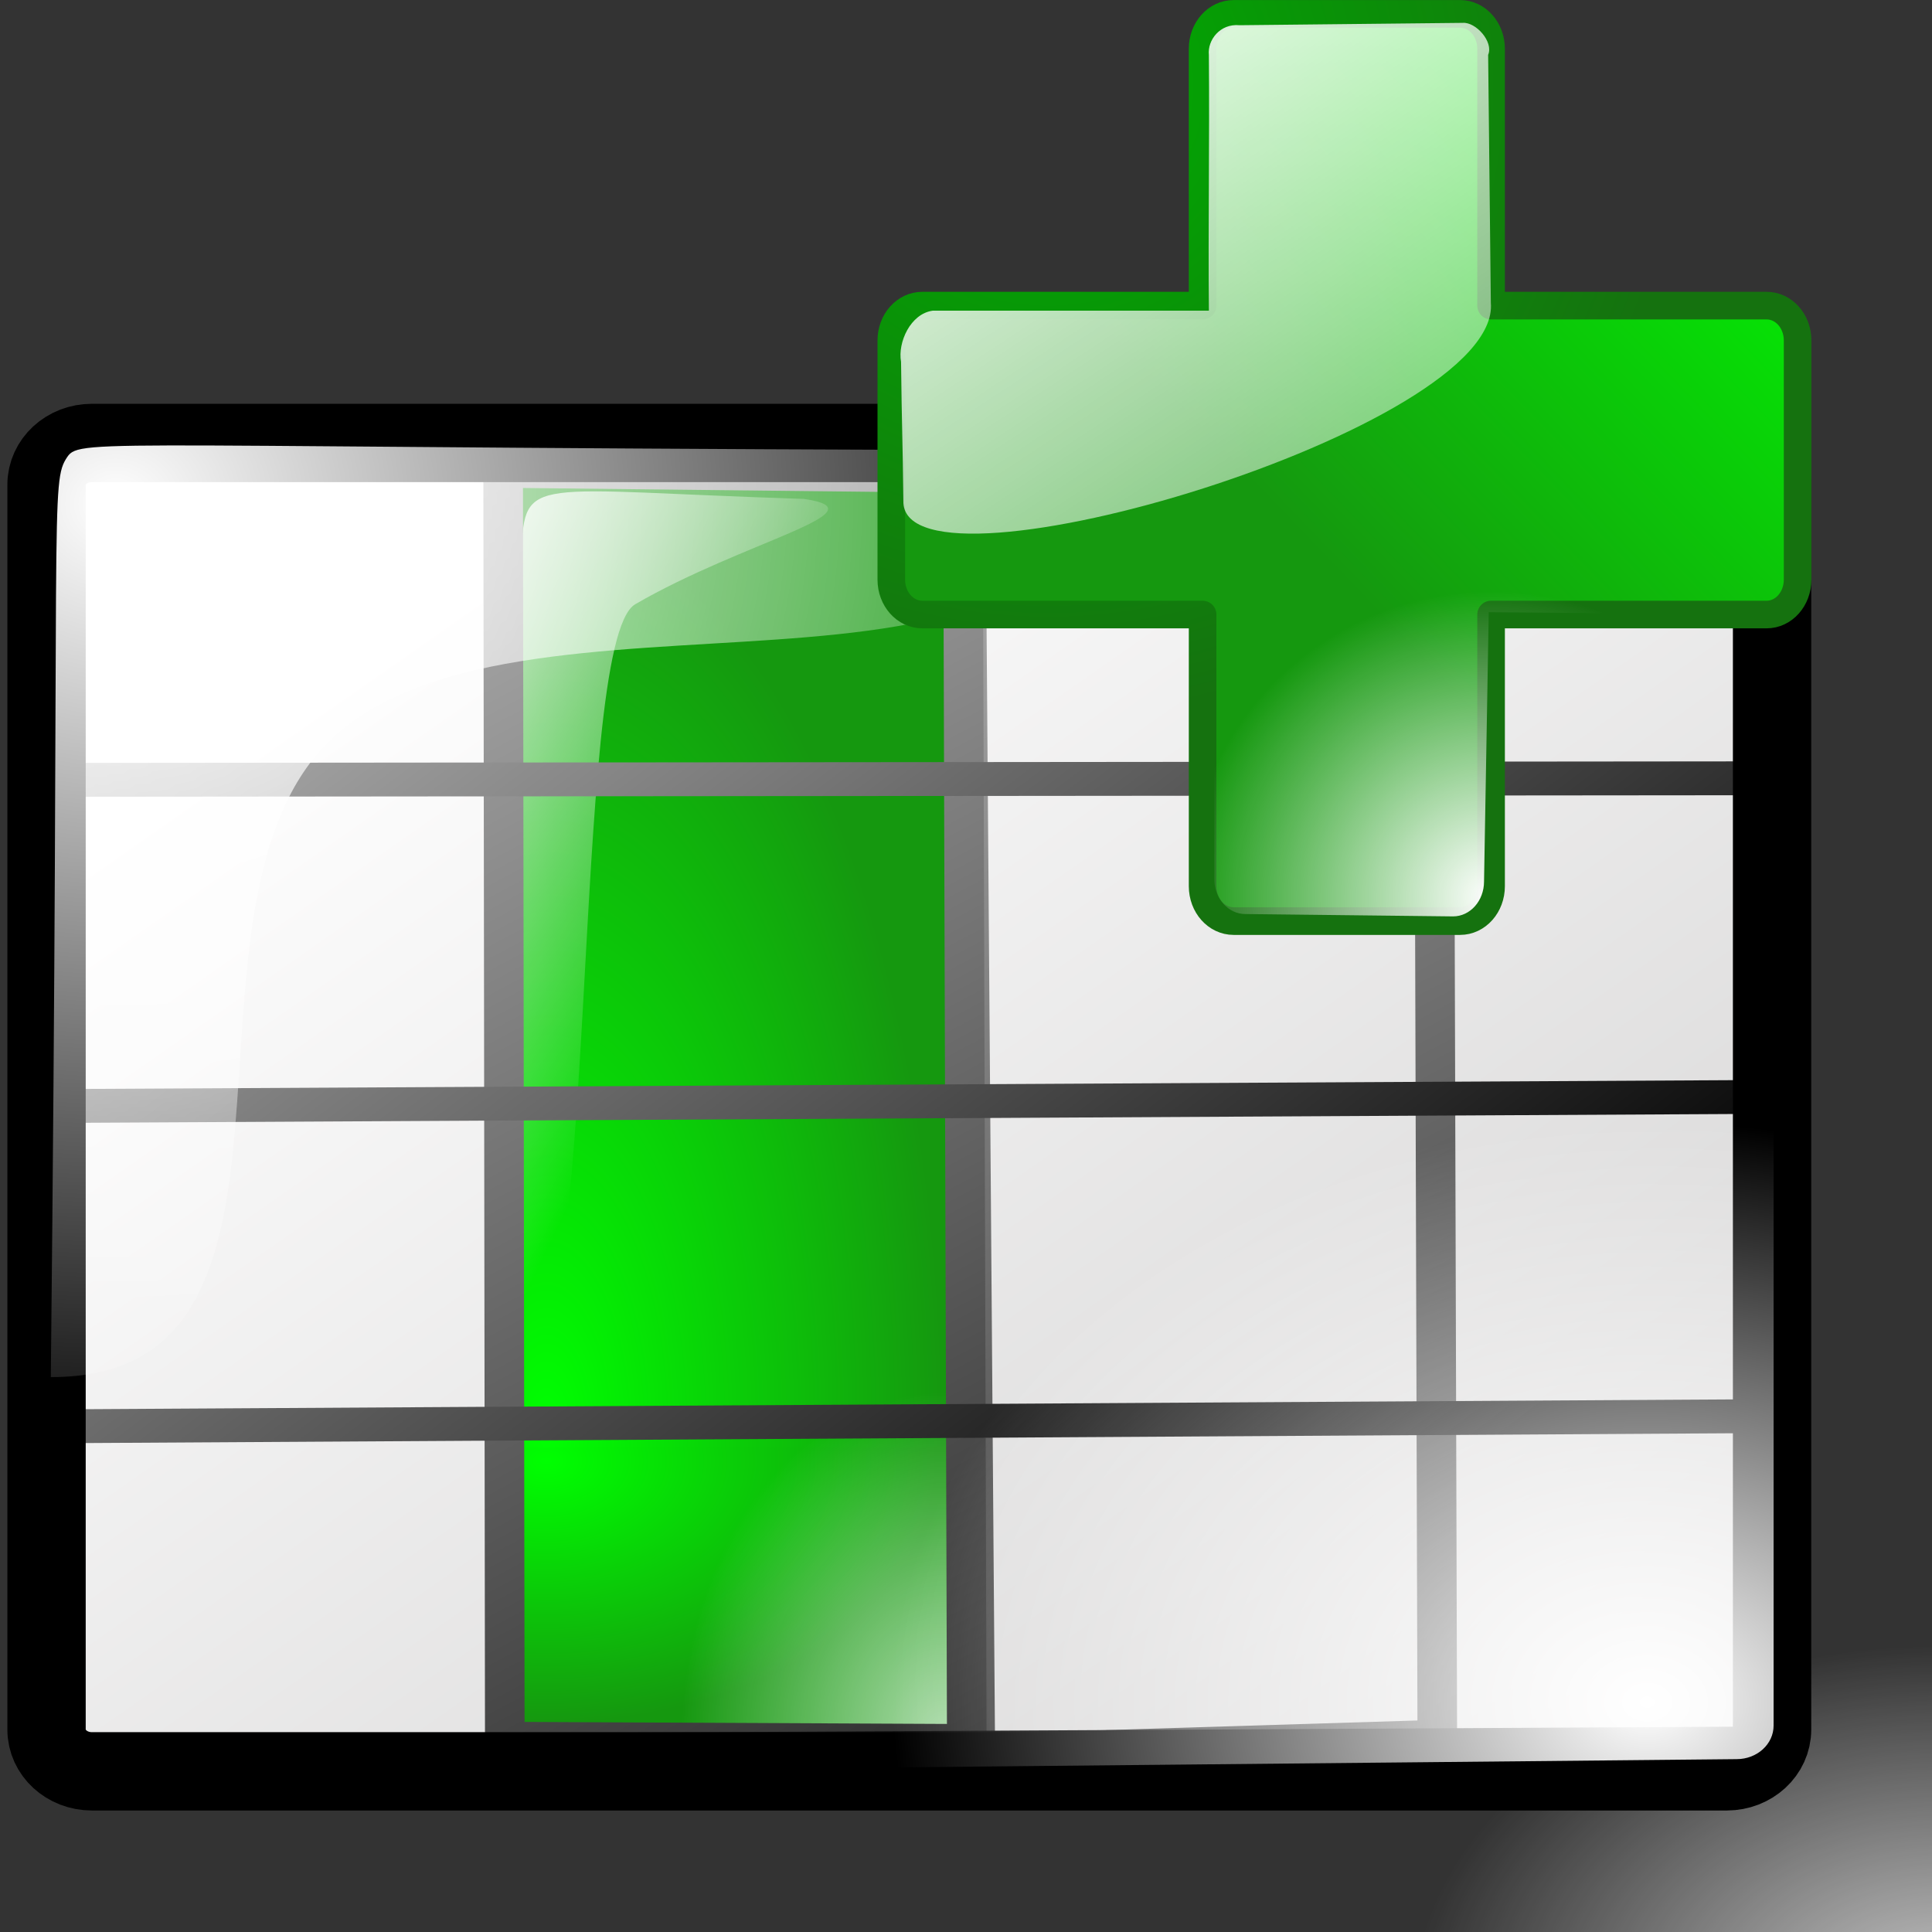 <?xml version="1.0" encoding="UTF-8" standalone="no"?>
<!-- Created with Inkscape (http://www.inkscape.org/) -->
<svg
   xmlns:dc="http://purl.org/dc/elements/1.1/"
   xmlns:cc="http://web.resource.org/cc/"
   xmlns:rdf="http://www.w3.org/1999/02/22-rdf-syntax-ns#"
   xmlns:svg="http://www.w3.org/2000/svg"
   xmlns="http://www.w3.org/2000/svg"
   xmlns:xlink="http://www.w3.org/1999/xlink"
   xmlns:sodipodi="http://inkscape.sourceforge.net/DTD/sodipodi-0.dtd"
   xmlns:inkscape="http://www.inkscape.org/namespaces/inkscape"
   inkscape:export-ydpi="18.000000"
   inkscape:export-xdpi="18.000000"
   inkscape:export-filename="/home/nuno/kdeplayground-artwork/oooicons/crystalsvg/sheetaddcolums.png"
   sodipodi:docname="insertcolumns.svg"
   sodipodi:docbase="/home/pinheiro/kdeplayground-artwork/oooicons/crystalsvg"
   inkscape:version="0.41"
   sodipodi:version="0.32"
   id="svg10519"
   height="64pt"
   width="64pt">
  <rect width="100%" height="100%" fill="#333333" stroke="none"/>
  <defs
     id="defs3">
    <radialGradient
       gradientUnits="userSpaceOnUse"
       id="bluelightlesstoblue"
       fy="112.961"
       fx="38.797"
       r="67.359"
       cy="112.961"
       cx="38.797">
      <stop
         id="stop3468"
         offset="0.006"
         style="stop-color:#d9ffff;stop-opacity:1;" />
      <stop
         id="stop3469"
         offset="0.241"
         style="stop-color:#6eaafe;stop-opacity:1;" />
      <stop
         id="stop3470"
         offset="1"
         style="stop-color:#0356fe;stop-opacity:1;" />
    </radialGradient>
    <linearGradient
       gradientUnits="userSpaceOnUse"
       gradientTransform="matrix(1.395,0,0,0.717,337.61,-241.464)"
       xlink:href="#bluelightlesstoblue"
       collect="always"
       id="linearGradient3471"
       y2="289.3"
       x2="-203.849"
       y1="289.3"
       x1="-229.391" />
    <radialGradient
       r="9.294"
       fy="31.723"
       fx="17.742"
       cy="31.723"
       cx="17.742"
       gradientTransform="matrix(1.24,0,0,0.604,30.133,40.272)"
       gradientUnits="userSpaceOnUse"
       id="radialGradient3045"
       xlink:href="#light75to0"
       inkscape:collect="always" />
    <linearGradient
       y2="41.796"
       x2="14.965"
       y1="21.674"
       x1="5.683"
       gradientTransform="matrix(1.37,0,0,0.612,29.631,39.035)"
       gradientUnits="userSpaceOnUse"
       id="linearGradient3044"
       xlink:href="#light75to0"
       inkscape:collect="always" />
    <linearGradient
       y2="6.863"
       x2="-0.958"
       y1="30.518"
       x1="14.699"
       gradientTransform="matrix(1.245,0,0,0.607,30.075,40.4)"
       gradientUnits="userSpaceOnUse"
       id="linearGradient3043"
       xlink:href="#garylighttowite"
       inkscape:collect="always" />
    <linearGradient
       y2="306.947"
       x2="63.028"
       y1="298.934"
       x1="56.601"
       gradientTransform="matrix(1.533,0,0,0.747,-47.753,-170.509)"
       gradientUnits="userSpaceOnUse"
       id="linearGradient3042"
       xlink:href="#greantodarkgrean"
       inkscape:collect="always" />
    <radialGradient
       r="22.013"
       fy="66.624"
       fx="54.483"
       cy="66.624"
       cx="54.483"
       gradientTransform="matrix(1.067,0,0,0.716,27.766,40.742)"
       gradientUnits="userSpaceOnUse"
       id="radialGradient3236"
       xlink:href="#light75to0"
       inkscape:collect="always" />
    <linearGradient
       id="greantodarkgrean">
      <stop
         id="stop5123"
         offset="0"
         style="stop-color:#00ff01;stop-opacity:1;" />
      <stop
         id="stop5124"
         offset="1"
         style="stop-color:#15980f;stop-opacity:1;" />
    </linearGradient>
    <radialGradient
       r="9.294"
       fy="31.723"
       fx="17.742"
       cy="31.723"
       cx="17.742"
       gradientTransform="matrix(1.146,0,0,0.83,-0.732,23.039)"
       gradientUnits="userSpaceOnUse"
       id="radialGradient3217"
       xlink:href="#light75to0"
       inkscape:collect="always" />
    <linearGradient
       y2="41.796"
       x2="14.965"
       y1="21.674"
       x1="5.683"
       gradientTransform="matrix(1.266,0,0,0.842,-1.69,20.952)"
       gradientUnits="userSpaceOnUse"
       id="linearGradient3216"
       xlink:href="#light75to0"
       inkscape:collect="always" />
    <linearGradient
       y2="6.863"
       x2="-0.958"
       y1="30.518"
       x1="14.699"
       gradientTransform="matrix(1.15,0,0,0.834,-1.279,22.828)"
       gradientUnits="userSpaceOnUse"
       id="linearGradient3215"
       xlink:href="#garylighttowite"
       inkscape:collect="always" />
    <linearGradient
       y2="20.179"
       x2="6.456"
       y1="53.586"
       x1="22.979"
       gradientTransform="matrix(1.15,0,0,0.834,-1.279,22.828)"
       gradientUnits="userSpaceOnUse"
       id="linearGradient3214"
       xlink:href="#garylighttowite"
       inkscape:collect="always" />
    <linearGradient
       y2="91.408"
       x2="33.332"
       y1="10.305"
       x1="33.332"
       gradientUnits="userSpaceOnUse"
       id="bludraktowhite">
      <stop
         id="stop7271"
         style="stop-color:rgb(255,255,255)"
         offset="0" />
      <stop
         id="stop7273"
         style="stop-color:rgb(84,84,119)"
         offset="1" />
    </linearGradient>
    <linearGradient
       id="light75to0">
      <stop
         id="stop2769"
         offset="0"
         style="stop-color:#ffffff;stop-opacity:0.729;" />
      <stop
         id="stop2770"
         offset="1"
         style="stop-color:#ffffff;stop-opacity:0;" />
    </linearGradient>
    <linearGradient
       id="greandarktobgrean">
      <stop
         id="stop4492"
         offset="0"
         style="stop-color:#00ad01;stop-opacity:1;" />
      <stop
         id="stop4493"
         offset="1"
         style="stop-color:#15720f;stop-opacity:1;" />
    </linearGradient>
    <linearGradient
       id="garylighttowite">
      <stop
         id="stop5106"
         offset="0"
         style="stop-color:#7d7d7d;stop-opacity:1;" />
      <stop
         id="stop5107"
         offset="1"
         style="stop-color:#d3d4d4;stop-opacity:1;" />
    </linearGradient>
    <linearGradient
       id="graytolightgray">
      <stop
         id="stop5101"
         offset="0"
         style="stop-color:#d4d3d3;stop-opacity:1;" />
      <stop
         id="stop5102"
         offset="1"
         style="stop-color:#ffffff;stop-opacity:1;" />
    </linearGradient>
    <linearGradient
       id="linearGradient10759">
      <stop
         id="stop10760"
         offset="0"
         style="stop-color:#00ff01;stop-opacity:1;" />
      <stop
         id="stop10761"
         offset="1"
         style="stop-color:#15980f;stop-opacity:1;" />
    </linearGradient>
    <linearGradient
       id="linearGradient10755">
      <stop
         id="stop10756"
         offset="0"
         style="stop-color:#00ad01;stop-opacity:1;" />
      <stop
         id="stop10757"
         offset="1"
         style="stop-color:#15720f;stop-opacity:1;" />
    </linearGradient>
    <linearGradient
       id="light100to0">
      <stop
         id="stop2764"
         offset="0"
         style="stop-color:#ffffff;stop-opacity:1;" />
      <stop
         id="stop2765"
         offset="1"
         style="stop-color:#ffffff;stop-opacity:0;" />
    </linearGradient>
    <linearGradient
       y2="20.179"
       x2="6.456"
       y1="53.586"
       x1="22.979"
       gradientTransform="matrix(1.151,0,0,0.845,-1.603,48.62)"
       gradientUnits="userSpaceOnUse"
       id="linearGradient13331"
       xlink:href="#garylighttowite"
       inkscape:collect="always" />
    <linearGradient
       y2="6.863"
       x2="-0.958"
       y1="30.518"
       x1="14.699"
       gradientTransform="matrix(1.151,0,0,0.845,-1.603,48.62)"
       gradientUnits="userSpaceOnUse"
       id="linearGradient13332"
       xlink:href="#garylighttowite"
       inkscape:collect="always" />
    <linearGradient
       y2="41.796"
       x2="14.965"
       y1="21.674"
       x1="5.683"
       gradientTransform="matrix(1.267,0,0,0.853,-2.015,46.718)"
       gradientUnits="userSpaceOnUse"
       id="linearGradient13333"
       xlink:href="#light75to0"
       inkscape:collect="always" />
    <radialGradient
       r="9.294"
       fy="31.723"
       fx="17.742"
       cy="31.723"
       cx="17.742"
       gradientTransform="matrix(1.147,0,0,0.842,-1.775,48.324)"
       gradientUnits="userSpaceOnUse"
       id="radialGradient13334"
       xlink:href="#light75to0"
       inkscape:collect="always" />
    <linearGradient
       gradientTransform="matrix(0.317,0,0,0.142,7.75,1.021)"
       gradientUnits="userSpaceOnUse"
       xlink:href="#light100to0"
       id="linearGradient8535"
       y2="48.427"
       x2="122.911"
       y1="26.413"
       x1="112.832" />
    <linearGradient
       id="linearGradient1968">
      <stop
         id="stop1969"
         offset="0"
         style="stop-color:#ffffff;stop-opacity:1;" />
      <stop
         id="stop1970"
         offset="1"
         style="stop-color:#ffffff;stop-opacity:0;" />
    </linearGradient>
    <linearGradient
       gradientTransform="matrix(0.183,0,0,0.266,6.082,0.842)"
       gradientUnits="userSpaceOnUse"
       xlink:href="#blacktowhite"
       id="linearGradient6667"
       y2="299.38"
       x2="48.349"
       y1="263.331"
       x1="63.511" />
    <linearGradient
       id="blacktowhite">
      <stop
         id="stop2476"
         offset="0"
         style="stop-color:#000000;stop-opacity:1;" />
      <stop
         id="stop2475"
         offset="1"
         style="stop-color:#ffffff;stop-opacity:1;" />
    </linearGradient>
    <linearGradient
       gradientTransform="matrix(0.988,0,0,1.059,-51.613,-0.296)"
       gradientUnits="userSpaceOnUse"
       xlink:href="#orangetoyelow"
       id="linearGradient1664"
       y2="-2.769"
       x2="113.517"
       y1="94.234"
       x1="55.5" />
    <linearGradient
       id="orangetoyelow">
      <stop
         id="stop2661"
         offset="0"
         style="stop-color:#ff7d00;stop-opacity:1;" />
      <stop
         id="stop2662"
         offset="1"
         style="stop-color:#ffff00;stop-opacity:1;" />
    </linearGradient>
    <linearGradient
       gradientTransform="matrix(0.988,0,0,1.059,-51.613,-0.296)"
       gradientUnits="userSpaceOnUse"
       xlink:href="#orangetoyelow"
       id="linearGradient1663"
       y2="-37.592"
       x2="140.151"
       y1="65.623"
       x1="75.064" />
    <linearGradient
       gradientTransform="matrix(0.988,0,0,1.059,-51.613,-0.296)"
       gradientUnits="userSpaceOnUse"
       xlink:href="#orangelesstoyelow"
       id="linearGradient1662"
       y2="19.952"
       x2="86.265"
       y1="80.526"
       x1="58.405" />
    <linearGradient
       id="orangelesstoyelow">
      <stop
         id="stop2689"
         offset="0"
         style="stop-color:#ff7d00;stop-opacity:1;" />
      <stop
         id="stop2690"
         offset="0.254"
         style="stop-color:#ffbe00;stop-opacity:1;" />
      <stop
         id="stop2691"
         offset="1"
         style="stop-color:#ffff00;stop-opacity:1;" />
    </linearGradient>
    <linearGradient
       gradientTransform="matrix(0.901,0.434,-0.405,0.966,-51.613,-0.296)"
       gradientUnits="userSpaceOnUse"
       xlink:href="#orangetoblackorange"
       id="linearGradient1661"
       y2="0.958"
       x2="122.314"
       y1="9.054"
       x1="68.582" />
    <linearGradient
       id="orangetoblackorange">
      <stop
         id="stop4207"
         offset="0"
         style="stop-color:#ff8b00;stop-opacity:1;" />
      <stop
         id="stop4209"
         offset="1"
         style="stop-color:#4d0200;stop-opacity:1;" />
    </linearGradient>
    <linearGradient
       gradientTransform="scale(1.373,0.728)"
       gradientUnits="userSpaceOnUse"
       xlink:href="#shadow100to0"
       id="linearGradient12328"
       y2="66.371"
       x2="91.471"
       y1="96.837"
       x1="54.537" />
    <linearGradient
       id="shadow100to0">
      <stop
         id="stop3425"
         offset="0"
         style="stop-color:#000000;stop-opacity:1;" />
      <stop
         id="stop3426"
         offset="1"
         style="stop-color:#000000;stop-opacity:0;" />
    </linearGradient>
    <linearGradient
       gradientTransform="scale(1.373,0.728)"
       gradientUnits="userSpaceOnUse"
       xlink:href="#shadow100to0"
       id="linearGradient13579"
       y2="66.371"
       x2="91.471"
       y1="96.837"
       x1="54.537" />
    <linearGradient
       y2="218.633"
       x2="176.996"
       y1="50.663"
       x1="351.571"
       gradientTransform="scale(1,1)"
       gradientUnits="userSpaceOnUse"
       id="linearGradient3814"
       xlink:href="#greantodarkgrean"
       inkscape:collect="always" />
    <radialGradient
       r="219.061"
       fy="52.096"
       fx="78.732"
       cy="52.096"
       cx="78.732"
       gradientTransform="scale(1,1)"
       gradientUnits="userSpaceOnUse"
       id="radialGradient3815"
       xlink:href="#greandarktobgrean"
       inkscape:collect="always" />
    <radialGradient
       r="105.996"
       fy="333.002"
       fx="232.069"
       cy="333.002"
       cx="232.069"
       gradientTransform="scale(1,1)"
       gradientUnits="userSpaceOnUse"
       id="radialGradient3816"
       xlink:href="#light100to0"
       inkscape:collect="always" />
    <linearGradient
       y2="362.303"
       x2="261.133"
       y1="34.216"
       x1="23.488"
       gradientTransform="matrix(1.048,0,0,0.954,3.135,2.949)"
       gradientUnits="userSpaceOnUse"
       id="linearGradient3817"
       xlink:href="#light100to0"
       inkscape:collect="always" />
    <linearGradient
       y2="20.179"
       x2="6.456"
       y1="53.586"
       x1="22.979"
       gradientTransform="matrix(1.151,0,0,0.845,-1.603,35.497)"
       gradientUnits="userSpaceOnUse"
       id="linearGradient3832"
       xlink:href="#garylighttowite"
       inkscape:collect="always" />
    <linearGradient
       y2="6.863"
       x2="-0.958"
       y1="30.518"
       x1="14.699"
       gradientTransform="matrix(1.151,0,0,0.845,-1.603,35.497)"
       gradientUnits="userSpaceOnUse"
       id="linearGradient3833"
       xlink:href="#garylighttowite"
       inkscape:collect="always" />
    <linearGradient
       y2="41.796"
       x2="14.965"
       y1="21.674"
       x1="5.683"
       gradientTransform="matrix(1.267,0,0,0.853,-2.015,33.595)"
       gradientUnits="userSpaceOnUse"
       id="linearGradient3834"
       xlink:href="#light75to0"
       inkscape:collect="always" />
    <radialGradient
       r="9.294"
       fy="31.723"
       fx="17.742"
       cy="31.723"
       cx="17.742"
       gradientTransform="matrix(1.147,0,0,0.842,-1.775,35.201)"
       gradientUnits="userSpaceOnUse"
       id="radialGradient3835"
       xlink:href="#light75to0"
       inkscape:collect="always" />
    <linearGradient
       inkscape:collect="always"
       xlink:href="#blacktowhite"
       id="linearGradient1336"
       gradientUnits="userSpaceOnUse"
       gradientTransform="matrix(0.975,0,0,0.756,29.89,-9.556)"
       x1="55.35"
       y1="93.604"
       x2="-12.341"
       y2="-5.25" />
    <radialGradient
       r="11.867"
       fy="51.375"
       fx="-7.674"
       cy="51.375"
       cx="-7.674"
       gradientTransform="matrix(0.952,0,0,1.051,4.905230e-14,1.636)"
       gradientUnits="userSpaceOnUse"
       id="radialGradient5521"
       xlink:href="#light100to0"
       inkscape:collect="always" />
    <linearGradient
       y2="59.88"
       x2="-20.565"
       y1="46.942"
       x1="-29.53"
       gradientTransform="matrix(2.206,0,0,0.453,1.916,-0.762)"
       gradientUnits="userSpaceOnUse"
       id="linearGradient5519"
       xlink:href="#light100to0"
       inkscape:collect="always" />
    <radialGradient
       r="10.641"
       fy="-202.537"
       fx="-23.814"
       cy="-202.537"
       cx="-23.814"
       gradientTransform="scale(4.658,-0.215)"
       gradientUnits="userSpaceOnUse"
       id="radialGradient5517"
       xlink:href="#greantodarkgrean"
       inkscape:collect="always" />
    <radialGradient
       r="19.849"
       fy="108.326"
       fx="-44.373"
       cy="108.326"
       cx="-44.058"
       gradientTransform="scale(2.5,0.4)"
       gradientUnits="userSpaceOnUse"
       id="radialGradient5515"
       xlink:href="#greantodarkgrean"
       inkscape:collect="always" />
    <radialGradient
       gradientUnits="userSpaceOnUse"
       r="11.867"
       fy="51.375"
       fx="-7.674"
       cy="51.375"
       cx="-7.674"
       gradientTransform="scale(0.952,1.051)"
       id="radialGradient3989"
       xlink:href="#light100to0"
       inkscape:collect="always" />
    <linearGradient
       y2="59.88"
       x2="-20.565"
       y1="46.942"
       x1="-29.53"
       gradientTransform="matrix(2.206,0,0,0.453,1.916,-0.762)"
       gradientUnits="userSpaceOnUse"
       id="linearGradient3217"
       xlink:href="#light100to0"
       inkscape:collect="always" />
    <radialGradient
       r="10.641"
       fy="-202.537"
       fx="-23.814"
       cy="-202.537"
       cx="-23.814"
       gradientTransform="scale(4.658,-0.215)"
       gradientUnits="userSpaceOnUse"
       id="radialGradient3215"
       xlink:href="#bluelignonlinblu"
       inkscape:collect="always" />
    <radialGradient
       r="19.849"
       fy="108.326"
       fx="-44.373"
       cy="108.326"
       cx="-44.058"
       gradientTransform="scale(2.5,0.4)"
       gradientUnits="userSpaceOnUse"
       id="radialGradient3213"
       xlink:href="#bluelignonlinblu"
       inkscape:collect="always" />
    <linearGradient
       y2="31.207"
       x2="10.556"
       y1="83.337"
       x1="57.458"
       gradientTransform="matrix(0.958,0,0,0.744,5.734,-6.54)"
       gradientUnits="userSpaceOnUse"
       id="linearGradient1814"
       xlink:href="#graytolightgray"
       inkscape:collect="always" />
    <linearGradient
       y2="-5.25"
       x2="-12.341"
       y1="93.604"
       x1="55.35"
       gradientTransform="matrix(0.975,0,0,0.756,13.265,-9.991)"
       gradientUnits="userSpaceOnUse"
       id="linearGradient1811"
       xlink:href="#blacktowhite"
       inkscape:collect="always" />
    <linearGradient
       y2="11.102"
       x2="-16.668"
       y1="79.266"
       x1="42.188"
       gradientTransform="matrix(0.865,0,0,0.756,13.69,-9.774)"
       gradientUnits="userSpaceOnUse"
       id="linearGradient1808"
       xlink:href="#blacktowhite"
       inkscape:collect="always" />
    <radialGradient
       r="28.933"
       fy="89.388"
       fx="54.281"
       cy="89.388"
       cx="54.281"
       gradientTransform="matrix(0.922,0,0,0.709,13.96,-10.358)"
       gradientUnits="userSpaceOnUse"
       id="radialGradient1804"
       xlink:href="#light100to0"
       inkscape:collect="always" />
    <radialGradient
       r="37.485"
       fy="11.136"
       fx="3.873"
       cy="11.136"
       cx="3.873"
       gradientTransform="matrix(1.058,0,0,0.946,5.803,0.139)"
       gradientUnits="userSpaceOnUse"
       id="radialGradient1801"
       xlink:href="#light100to0"
       inkscape:collect="always" />
    <linearGradient
       id="linearGradient1515">
      <stop
         style="stop-color:#d4d3d3;stop-opacity:1;"
         offset="0"
         id="stop1517" />
      <stop
         style="stop-color:#ffffff;stop-opacity:1;"
         offset="1"
         id="stop1519" />
    </linearGradient>
    <linearGradient
       id="linearGradient1509">
      <stop
         style="stop-color:#000000;stop-opacity:1;"
         offset="0"
         id="stop1511" />
      <stop
         style="stop-color:#ffffff;stop-opacity:1;"
         offset="1"
         id="stop1513" />
    </linearGradient>
    <linearGradient
       id="linearGradient1503">
      <stop
         style="stop-color:#ffffff;stop-opacity:1;"
         offset="0"
         id="stop1505" />
      <stop
         style="stop-color:#ffffff;stop-opacity:0;"
         offset="1"
         id="stop1507" />
    </linearGradient>
    <linearGradient
       gradientUnits="userSpaceOnUse"
       gradientTransform="matrix(1.395,0,0,0.717,294.677,-57.881)"
       xlink:href="#bluelignonlinblu"
       collect="always"
       id="linearGradient2754"
       y2="191.226"
       x2="-203.999"
       y1="191.226"
       x1="-229.541" />
    <radialGradient
       gradientUnits="userSpaceOnUse"
       id="bluelignonlinblu"
       fy="112.961"
       fx="38.797"
       r="67.359"
       cy="112.961"
       cx="38.797">
      <stop
         id="stop84"
         offset="0.006"
         style="stop-color:#d9ffff;stop-opacity:1;" />
      <stop
         id="stop86"
         offset="0.135"
         style="stop-color:#95d9ff;stop-opacity:1;" />
      <stop
         id="stop88"
         offset="0.32"
         style="stop-color:#68b9ff;stop-opacity:1;" />
      <stop
         id="stop90"
         offset="0.568"
         style="stop-color:#3293fe;stop-opacity:1;" />
      <stop
         id="stop92"
         offset="0.753"
         style="stop-color:#107bfe;stop-opacity:1;" />
      <stop
         id="stop94"
         offset="0.854"
         style="stop-color:#0372fe;stop-opacity:1;" />
      <stop
         id="stop96"
         offset="1"
         style="stop-color:#0356fe;stop-opacity:1;" />
    </radialGradient>
  </defs>
  <sodipodi:namedview
     inkscape:window-y="196"
     inkscape:window-x="0"
     inkscape:window-height="730"
     inkscape:window-width="933"
     gridoriginx="0pt"
     gridoriginy="0pt"
     gridspacingx="1pt"
     gridspacingy="1pt"
     inkscape:grid-bbox="true"
     showgrid="true"
     inkscape:current-layer="layer1"
     inkscape:cy="23.171548"
     inkscape:cx="46.604015"
     inkscape:zoom="5.5000000"
     inkscape:pageshadow="2"
     inkscape:pageopacity="0.0"
     borderopacity="1.0"
     bordercolor="#666666"
     pagecolor="#ffffff"
     id="base" />
  <g
     inkscape:groupmode="layer"
     inkscape:label="Layer 1"
     id="layer1">
    <path
       id="rect1799"
       d="M 34.094,48.75 L 94.571,48.75 C 95.501,48.75 96.25,49.351 96.25,50.098 L 96.25,90.246 C 96.25,90.993 95.501,91.594 94.571,91.594 L 34.094,91.594 C 33.164,91.594 32.415,90.993 32.415,90.246 L 32.415,50.098 C 32.415,49.351 33.164,48.75 34.094,48.75 z "
       style="fill:url(#radialGradient3236);fill-opacity:1;stroke:none;stroke-width:1.625;stroke-linecap:round;stroke-linejoin:round;stroke-miterlimit:4;stroke-dashoffset:0;stroke-opacity:0.312" />
    <g
       transform="matrix(1.25,0,0,1.25,-7.253,8.911)"
       inkscape:groupmode="layer"
       inkscape:label="Layer 1"
       id="g1535">
      <path
         style="fill:url(#linearGradient1814);fill-opacity:1;stroke:#000000;stroke-width:1.453;stroke-linecap:round;stroke-linejoin:round;stroke-miterlimit:4;stroke-dashoffset:0;stroke-opacity:0.537"
         d="M 9.05,8.523 L 66.815,8.523 C 67.703,8.523 68.418,9.182 68.418,10 L 68.418,53.984 C 68.418,54.802 67.703,55.461 66.815,55.461 L 9.05,55.461 C 8.162,55.461 7.447,54.802 7.447,53.984 L 7.447,10 C 7.447,9.182 8.162,8.523 9.05,8.523 z "
         id="rect10003" />
      <path
         style="fill:none;fill-opacity:1;fill-rule:evenodd;stroke:url(#linearGradient1336);stroke-width:1.399;stroke-linecap:butt;stroke-linejoin:round;stroke-miterlimit:4;stroke-opacity:1"
         d="M 39.915,8.678 L 40.264,54.846 L 56.589,54.342 L 56.453,8.275 L 39.915,8.678 z "
         id="path1334"
         sodipodi:nodetypes="ccccc" />
      <g
         transform="matrix(0.818,0,0,0.978,45.097,-0.14)"
         id="g5507">
        <g
           transform="matrix(0.34,0,0,4.133,-3.572,-81.427)"
           id="g3207">
          <g
             transform="translate(49.53,-12.802)"
             id="g3193">
            <path
               sodipodi:nodetypes="ccccccc"
               id="rect1816"
               d="M -112.389,34.974 L -62.294,34.974 C -58.793,34.974 -57.455,35.254 -57.455,35.473 L -57.455,43.455 L -116.909,43.455 L -117.228,35.446 C -117.548,35.044 -113.655,34.974 -112.389,34.974 z "
               style="fill:url(#radialGradient5515);fill-opacity:1;stroke:none;stroke-width:1;stroke-linejoin:round;stroke-miterlimit:4;stroke-opacity:1" />
            <path
               sodipodi:nodetypes="ccccccc"
               id="path3189"
               d="M -114.624,45.865 L -59.739,45.865 C -58.474,45.865 -57.455,45.783 -57.455,45.485 L -57.455,43.428 L -116.909,43.428 L -116.909,45.485 C -116.909,45.783 -115.89,45.865 -114.624,45.865 z "
               style="fill:url(#radialGradient5517);fill-opacity:1;stroke:none;stroke-width:1;stroke-linejoin:round;stroke-miterlimit:4;stroke-opacity:1" />
          </g>
          <path
             style="fill:url(#linearGradient5519);fill-opacity:1;fill-rule:evenodd;stroke:none;stroke-width:1px;stroke-linecap:butt;stroke-linejoin:miter;stroke-opacity:1"
             d="M -28.629,22.334 C -63.642,22.258 -64.071,22.117 -64.543,22.803 C -65.162,23.725 -64.796,25.202 -64.917,29.925 C -54.36,29.989 -58.482,23.592 -50.081,23.255 C -36.33,22.705 -18.301,22.44 -28.629,22.334 z "
             id="path3201"
             sodipodi:nodetypes="cccsc" />
        </g>
        <path
           sodipodi:nodetypes="cccccc"
           id="path3979"
           d="M -6.936,41.194 C -6.906,45.823 -6.876,50.453 -6.845,55.082 C -6.835,55.474 -7.209,55.988 -7.483,55.963 C -11.457,56 -15.52,56.037 -19.495,56.074 C -19.828,51.334 -20.074,46.595 -20.408,41.856 C -15.917,41.635 -11.427,41.415 -6.936,41.194 z "
           style="opacity:0.648;fill:url(#radialGradient5521);fill-opacity:1;fill-rule:evenodd;stroke:none;stroke-width:1px;stroke-linecap:butt;stroke-linejoin:miter;stroke-opacity:1" />
      </g>
      <path
         style="fill:none;fill-opacity:1;fill-rule:evenodd;stroke:url(#linearGradient1811);stroke-width:1.399;stroke-linecap:butt;stroke-linejoin:round;stroke-miterlimit:4;stroke-opacity:1"
         d="M 23.581,9.407 L 23.639,54.411 L 39.964,54.489 L 39.828,9.586 L 23.581,9.407 z "
         id="path6220"
         sodipodi:nodetypes="ccccc" />
      <path
         style="fill:none;fill-opacity:1;fill-rule:evenodd;stroke:url(#linearGradient1808);stroke-width:1.196;stroke-linecap:butt;stroke-linejoin:round;stroke-miterlimit:4;stroke-opacity:1"
         d="M 68.509,20.371 L 7.279,20.427 L 6.998,31.956 L 68.085,31.631 L 68.509,20.371 z M 68.085,42.911 L 7.279,43.272 L 6.998,54.802 L 68.085,54.476 L 68.085,42.911 z "
         id="path6216"
         sodipodi:nodetypes="cccccccccc" />
      <path
         style="fill:none;fill-opacity:1;stroke:#000000;stroke-width:2.768;stroke-linecap:round;stroke-linejoin:round;stroke-miterlimit:4;stroke-dashoffset:0;stroke-opacity:1"
         d="M 9.05,8.523 L 66.815,8.523 C 67.703,8.523 68.418,9.182 68.418,10 L 68.418,53.984 C 68.418,54.802 67.703,55.461 66.815,55.461 L 9.05,55.461 C 8.162,55.461 7.447,54.802 7.447,53.984 L 7.447,10 C 7.447,9.182 8.162,8.523 9.05,8.523 z "
         id="path1435" />
      <path
         style="fill:url(#radialGradient1801);fill-opacity:1;fill-rule:evenodd;stroke:none;stroke-width:1px;stroke-linecap:butt;stroke-linejoin:miter;stroke-opacity:1"
         d="M 44.421,8.785 C 9.408,8.709 8.653,8.327 8.182,9.014 C 7.562,9.936 7.928,10.363 7.598,41.53 C 17.853,41.566 11.498,25.394 17.242,19.255 C 23.647,12.408 44.376,19.499 44.421,8.785 z "
         id="path2197"
         sodipodi:nodetypes="cccsc" />
      <path
         style="fill:url(#radialGradient1804);fill-opacity:1;stroke:none;stroke-width:1.625;stroke-linecap:round;stroke-linejoin:round;stroke-miterlimit:4;stroke-dashoffset:0;stroke-opacity:0.312"
         d="M 20.132,17.296 L 67.166,17.296 C 67.889,17.296 68.472,17.826 68.472,18.483 L 68.472,53.843 C 68.472,54.501 67.889,55.03 67.166,55.03 L 20.415,55.488 C 19.692,55.488 19.109,54.959 19.109,54.301 L 18.826,18.483 C 18.826,17.826 19.408,17.296 20.132,17.296 z "
         id="path1550"
         sodipodi:nodetypes="ccccccccc" />
    </g>
  </g>
  <g
     transform="translate(48.58,28.239)"
     inkscape:groupmode="layer"
     inkscape:label="Layer 1"
     id="g10763" />
  <g
     transform="matrix(0.582,0,0,0.557,35.029,-2.009)"
     id="g3787">
    <defs
       id="defs3788">
      <linearGradient
         id="linearGradient3790">
        <stop
           id="stop3791"
           offset="0"
           style="stop-color:#ffffff;stop-opacity:1;" />
        <stop
           id="stop3792"
           offset="1"
           style="stop-color:#ffffff;stop-opacity:0;" />
      </linearGradient>
      <linearGradient
         id="linearGradient3794">
        <stop
           id="stop3795"
           offset="0"
           style="stop-color:#00ad01;stop-opacity:1;" />
        <stop
           id="stop3796"
           offset="1"
           style="stop-color:#15720f;stop-opacity:1;" />
      </linearGradient>
      <linearGradient
         id="linearGradient3798">
        <stop
           id="stop3799"
           offset="0"
           style="stop-color:#00ff01;stop-opacity:1;" />
        <stop
           id="stop3800"
           offset="1"
           style="stop-color:#15980f;stop-opacity:1;" />
      </linearGradient>
    </defs>
    <sodipodi:namedview
       inkscape:window-y="25"
       inkscape:window-x="0"
       inkscape:window-height="538"
       inkscape:window-width="640"
       gridoriginx="0pt"
       gridoriginy="0pt"
       gridspacingx="1pt"
       gridspacingy="1pt"
       inkscape:grid-bbox="false"
       showgrid="false"
       inkscape:current-layer="layer1"
       inkscape:cy="29.507018"
       inkscape:cx="35.804250"
       inkscape:zoom="4.0200035"
       inkscape:pageshadow="2"
       inkscape:pageopacity="0.0"
       borderopacity="1.0"
       bordercolor="#666666"
       pagecolor="#ffffff"
       id="namedview3802" />
    <g
       inkscape:groupmode="layer"
       inkscape:label="Layer 1"
       id="g3809">
      <g
         transform="matrix(0.219,0,0,0.229,2.158,-1.509)"
         id="g9372">
        <path
           id="rect1266"
           d="M 142.81,27.138 C 136.854,27.138 132.06,32.534 132.06,39.232 L 132.06,128.169 L 34.935,128.169 C 28.979,128.169 24.185,133.534 24.185,140.232 L 24.185,223.044 C 24.185,229.742 28.979,235.138 34.935,235.138 L 132.06,235.138 L 132.06,329.201 C 132.06,335.899 136.854,341.294 142.81,341.294 L 221.279,341.294 C 227.235,341.294 232.029,335.899 232.029,329.201 L 232.029,235.138 L 327.498,235.138 C 333.454,235.138 338.248,229.742 338.248,223.044 L 338.248,140.232 C 338.248,133.534 333.454,128.169 327.498,128.169 L 232.029,128.169 L 232.029,39.232 C 232.029,32.534 227.235,27.138 221.279,27.138 L 142.81,27.138 z "
           style="fill:url(#linearGradient3814);fill-opacity:1;stroke:url(#radialGradient3815);stroke-width:9.562;stroke-linecap:butt;stroke-linejoin:round;stroke-miterlimit:4;stroke-dashoffset:0;stroke-opacity:1" />
        <path
           sodipodi:nodetypes="ccccccccccccccccccccc"
           id="path2519"
           d="M 142.81,27.138 C 136.854,27.138 132.06,32.534 132.06,39.232 L 132.06,128.169 L 34.935,128.169 C 28.979,128.169 24.185,133.534 24.185,140.232 L 24.185,223.044 C 24.185,229.742 28.979,235.138 34.935,235.138 L 136.132,235.138 L 136.132,326.758 C 136.132,333.456 140.926,338.851 146.882,338.851 L 218.836,339.666 C 224.792,339.666 229.586,334.27 229.586,327.572 L 231.215,234.324 L 327.498,235.138 C 333.454,235.138 338.248,229.742 338.248,223.044 L 338.248,140.232 C 338.248,133.534 333.454,128.169 327.498,128.169 L 232.029,128.169 L 232.029,39.232 C 232.029,32.534 227.235,27.138 221.279,27.138 L 142.81,27.138 z "
           style="fill:url(#radialGradient3816);fill-opacity:1;stroke:none;stroke-width:12.938;stroke-linecap:butt;stroke-linejoin:round;stroke-miterlimit:4;stroke-dashoffset:0;stroke-opacity:1" />
        <path
           sodipodi:nodetypes="cccccccccc"
           id="path3765"
           d="M 231.943,127.156 C 231.631,98.549 231.319,69.942 231.007,41.335 C 232.948,36.828 226.746,29.879 222.172,30.258 C 195.59,30.529 171.45,30.801 144.867,31.072 C 138.065,30.422 133.706,36.286 134.232,41.335 C 134.503,70.862 133.96,100.39 134.232,129.918 C 102.072,129.918 70.727,129.918 38.568,129.918 C 30.828,130.938 26.346,140.914 27.563,147.634 C 27.834,171.256 28.106,172.893 28.377,196.515 C 30.277,232.022 235.743,170.632 231.943,127.156 z "
           style="fill:url(#linearGradient3817);fill-opacity:1;fill-rule:evenodd;stroke:none;stroke-width:0.25pt;stroke-linecap:butt;stroke-linejoin:miter;stroke-opacity:1" />
      </g>
    </g>
  </g>
</svg>
